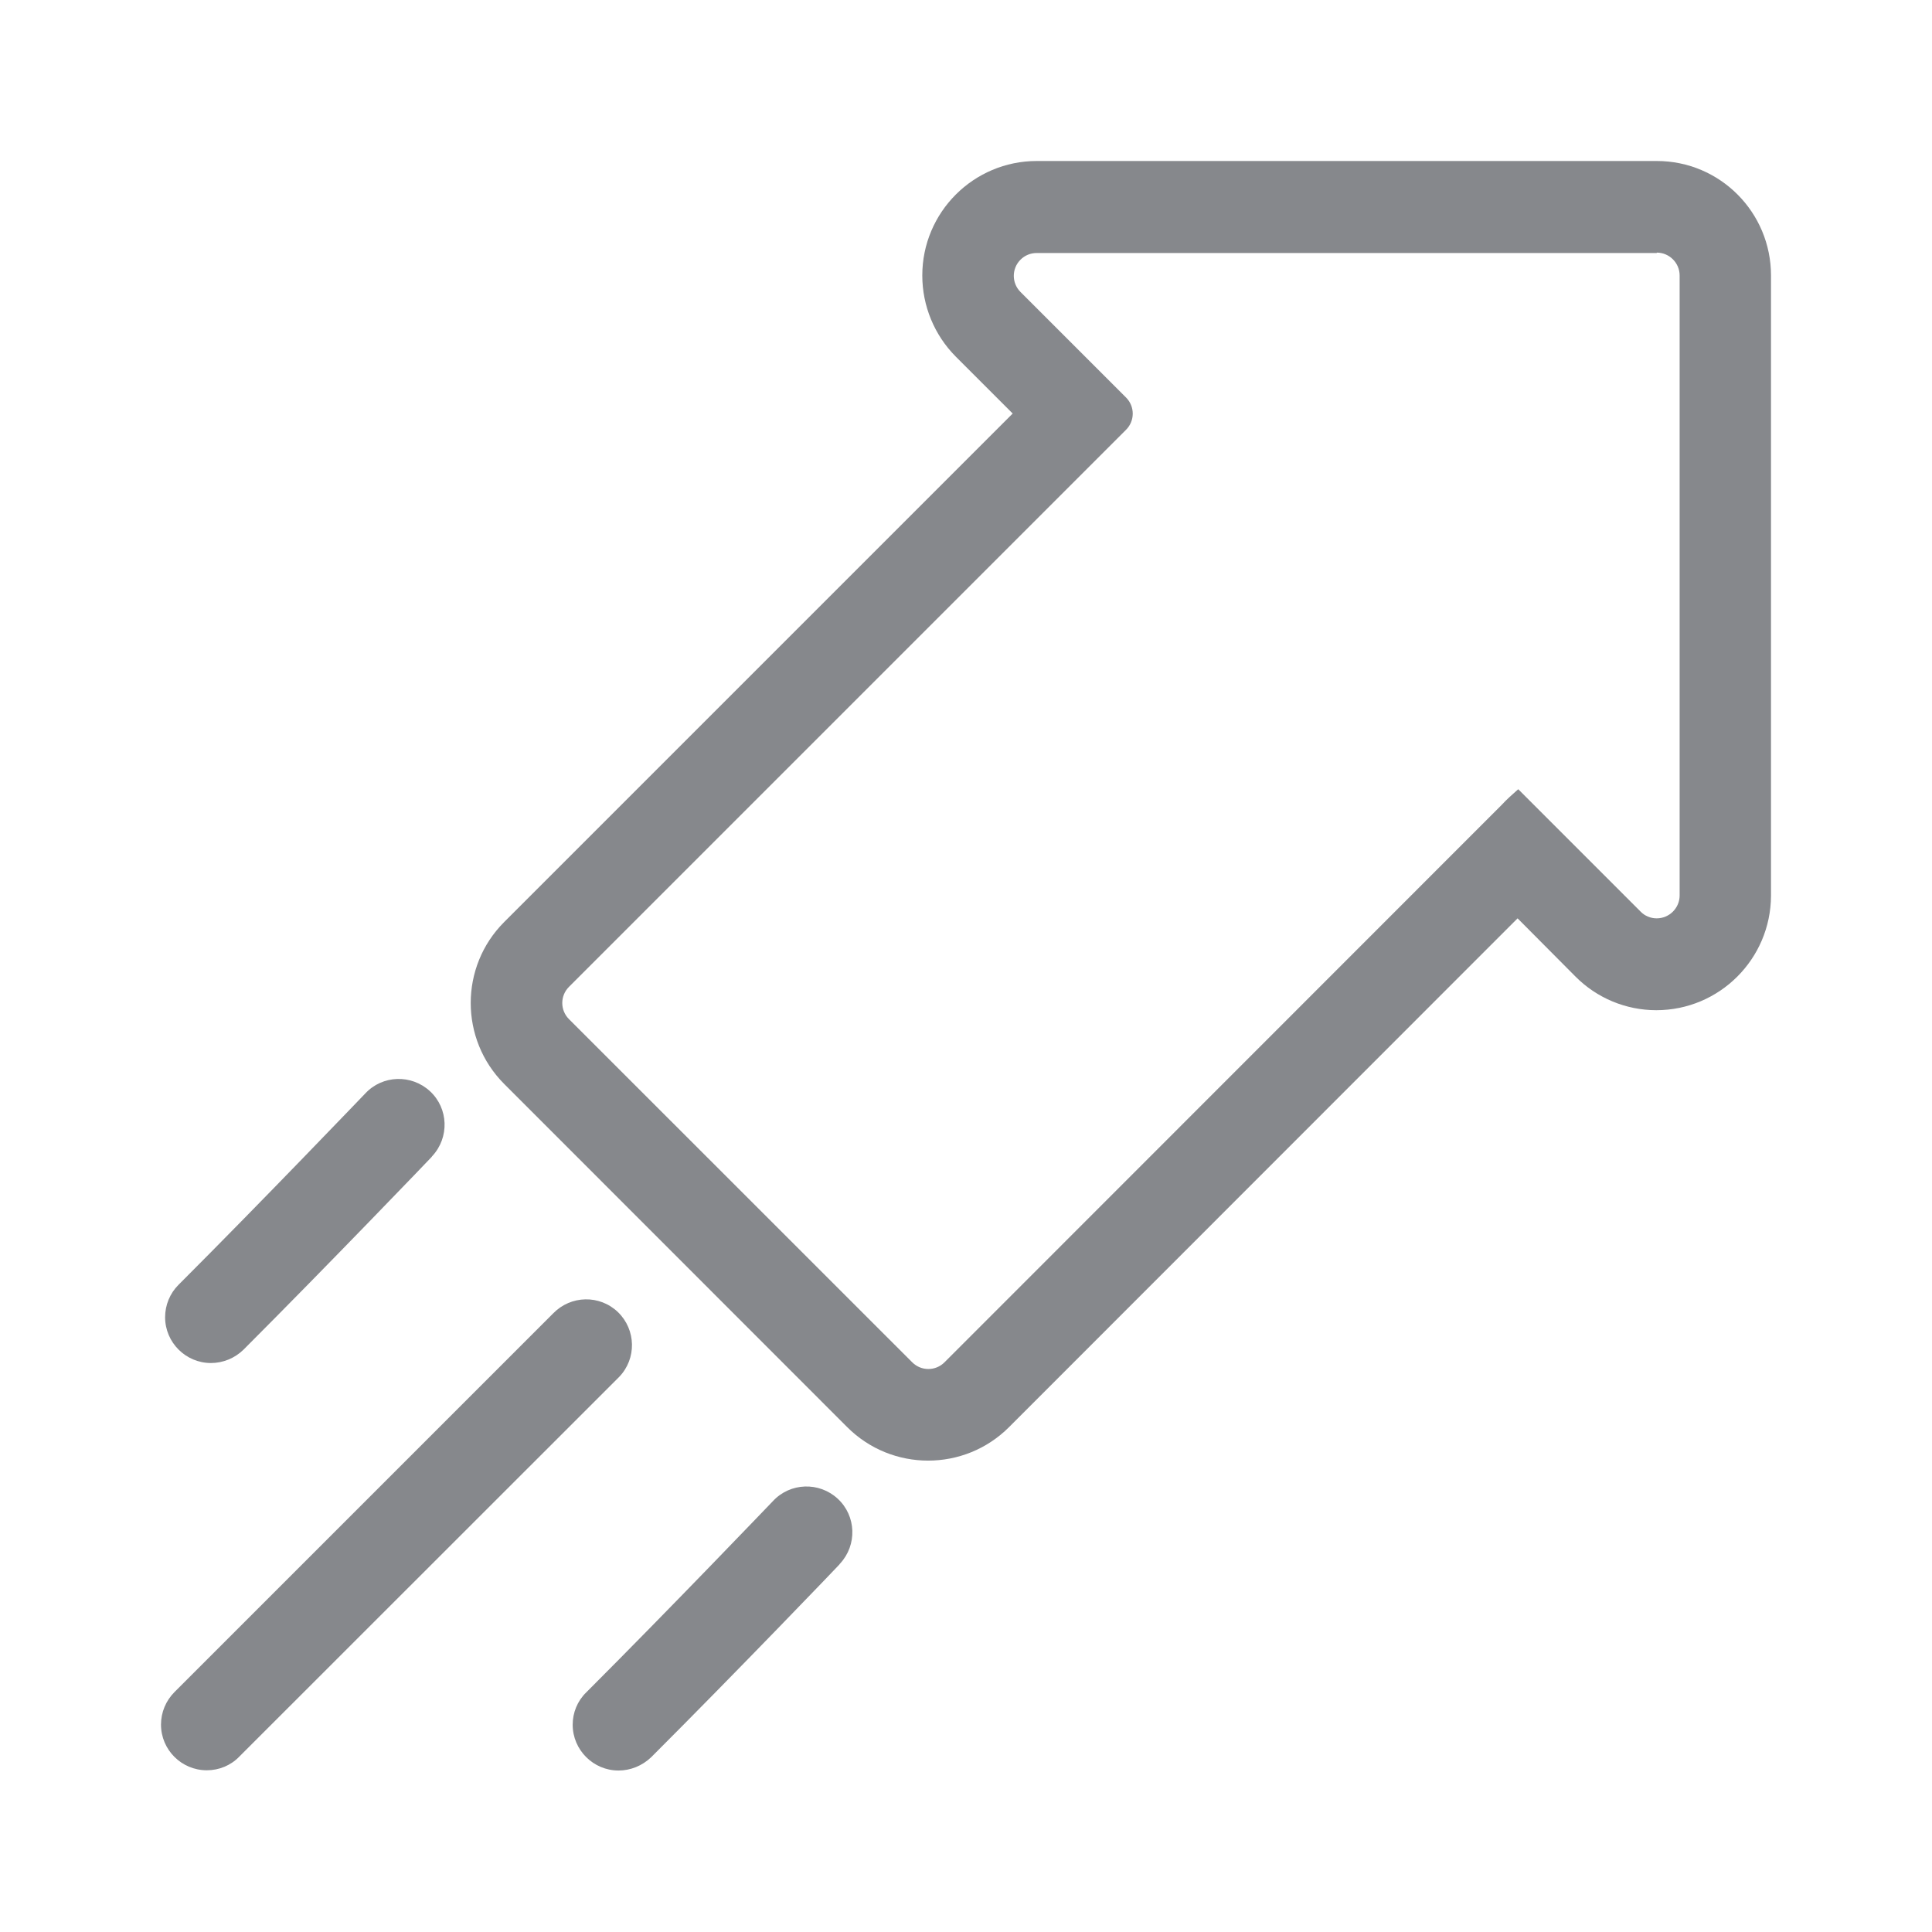 <svg width="24" height="24" viewBox="0 0 24 24" fill="none" xmlns="http://www.w3.org/2000/svg">
<path d="M20.581 3.138C20.737 3.138 20.865 3.266 20.865 3.422V11.124C20.865 11.28 20.737 11.408 20.581 11.408H20.578C20.504 11.408 20.43 11.377 20.379 11.323L19.068 10.012L18.86 9.804C18.789 9.867 18.718 9.929 18.652 10.001L11.733 16.923C11.622 17.034 11.443 17.034 11.332 16.923L7.068 12.66C6.957 12.549 6.957 12.37 7.068 12.259L13.988 5.339C14.099 5.228 14.099 5.049 13.988 4.938L12.677 3.627C12.566 3.516 12.566 3.337 12.677 3.226C12.731 3.172 12.802 3.143 12.879 3.143H20.581V3.138ZM20.581 2H12.879C12.094 2 11.457 2.637 11.457 3.422C11.457 3.8 11.607 4.162 11.872 4.429L12.58 5.137L6.263 11.454C5.709 12.008 5.709 12.91 6.263 13.465L10.524 17.728C11.079 18.283 11.98 18.283 12.535 17.728L18.852 11.408L19.571 12.131C19.836 12.398 20.197 12.549 20.575 12.549C21.36 12.549 21.997 11.912 22 11.127V3.422C22 2.637 21.366 2 20.581 2V2ZM2.569 21.991C2.256 21.991 2 21.738 2 21.423C2 21.272 2.06 21.127 2.168 21.019L6.872 16.315C7.091 16.09 7.449 16.081 7.677 16.3C7.902 16.519 7.91 16.878 7.691 17.105L7.677 17.119L2.97 21.824C2.865 21.932 2.72 21.991 2.569 21.991ZM7.683 21.994C7.37 21.994 7.114 21.738 7.114 21.425C7.114 21.275 7.173 21.13 7.282 21.024C8.34 19.966 9.588 18.661 9.602 18.647C9.816 18.416 10.177 18.405 10.407 18.618C10.638 18.832 10.649 19.193 10.436 19.423C10.433 19.426 10.43 19.429 10.427 19.435C10.416 19.449 9.156 20.763 8.089 21.829C7.978 21.935 7.833 21.994 7.683 21.994ZM2.62 16.932C2.307 16.932 2.051 16.676 2.051 16.363C2.051 16.212 2.111 16.067 2.216 15.962C3.274 14.904 4.523 13.598 4.537 13.584C4.75 13.354 5.111 13.342 5.342 13.556C5.572 13.769 5.584 14.13 5.37 14.361C5.367 14.364 5.365 14.366 5.362 14.372C5.35 14.386 4.09 15.7 3.024 16.767C2.916 16.872 2.771 16.932 2.62 16.932Z" fill="#86888C"/>
</svg>
